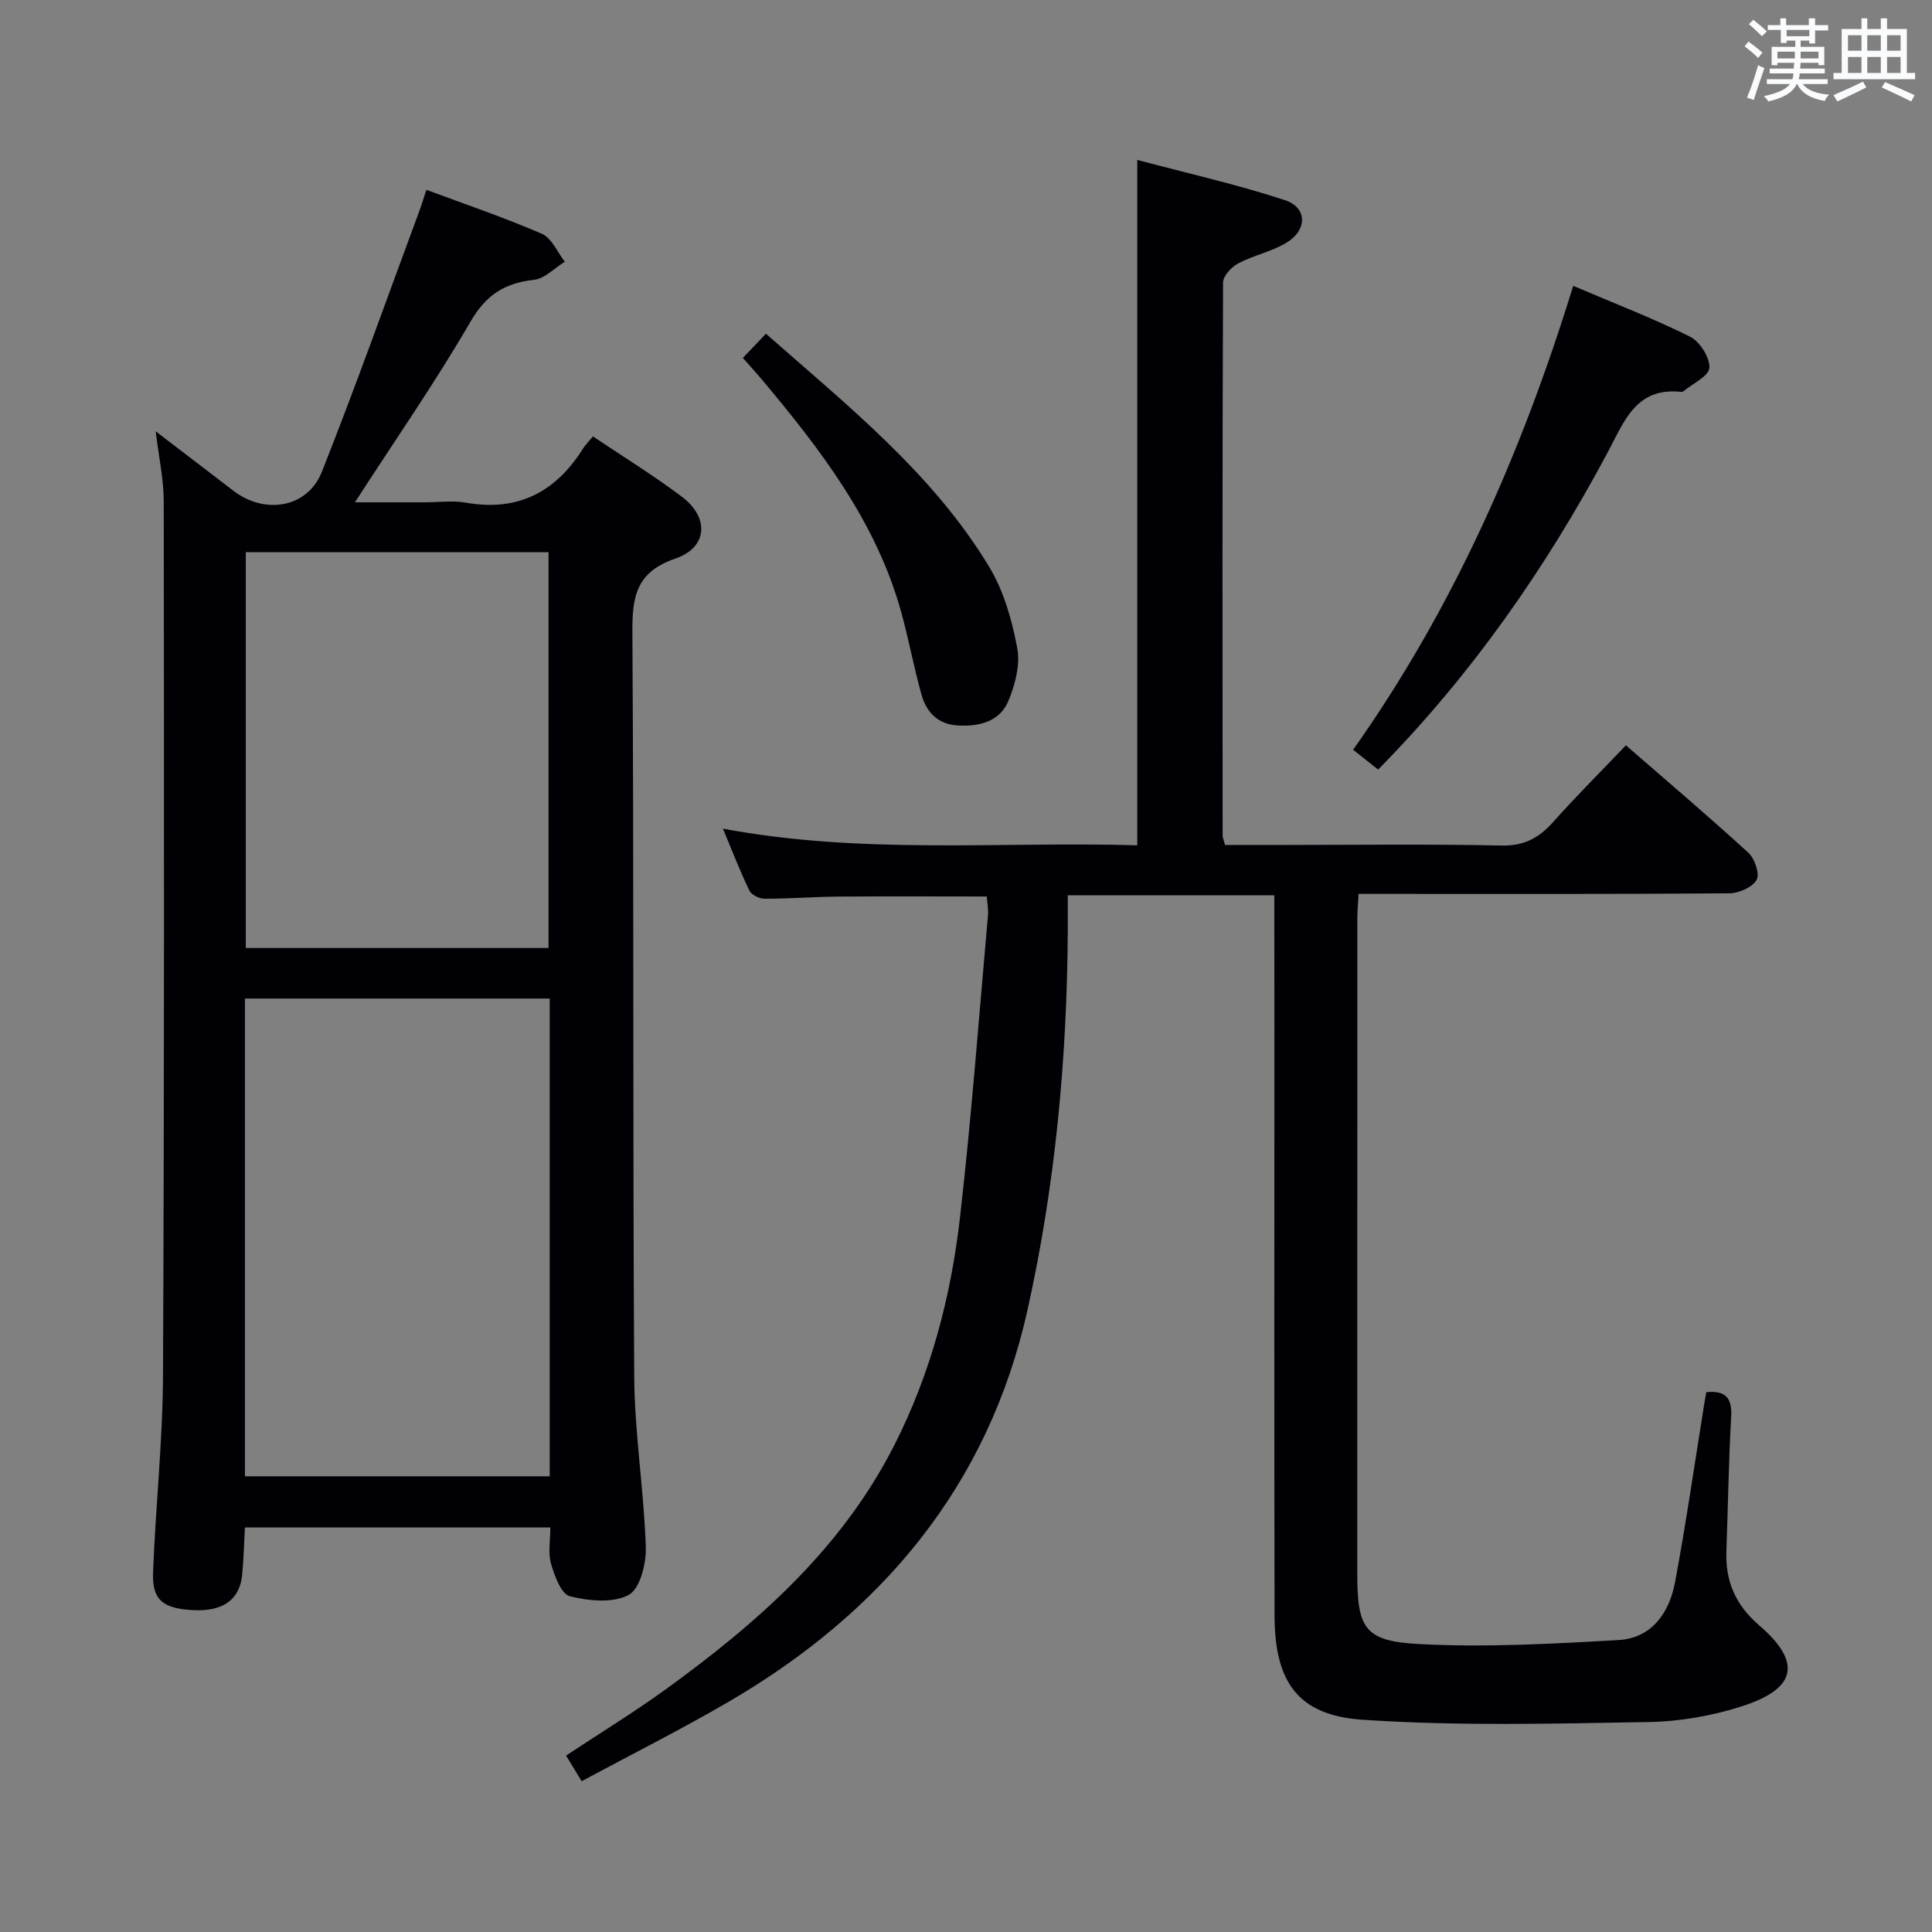 <svg enable-background="new 0 0 400 400" viewBox="0 0 400 400" xmlns="http://www.w3.org/2000/svg"><rect x="0" y="0" width="400" height="400" fill="#808080" stroke="none"/><g fill="#010105"><path d="m263.83 185.36c-14.31 0-28.08 0-42.76 0 0 2.57.01 5.16 0 7.75-.17 26.34-2.62 52.49-8.35 78.17-8.14 36.45-30.24 62.66-62.04 81.16-9.75 5.67-19.85 10.74-30.26 16.34-1.22-2.01-2.13-3.51-3.22-5.31 6.99-4.63 14.04-8.94 20.71-13.77 19-13.78 36.37-29.05 47.27-50.54 7.57-14.91 11.7-30.74 13.58-47.12 2.38-20.79 3.93-41.67 5.79-62.52.11-1.28-.16-2.6-.25-3.91-10.37 0-20.47-.06-30.56.02-5.15.04-10.3.44-15.46.44-1.07 0-2.7-.79-3.12-1.67-1.93-3.97-3.51-8.11-5.49-12.84 28.9 5.42 57.33 2.63 85.79 3.45 0-47.29 0-94 0-141.9 10.32 2.75 20.6 5.06 30.57 8.33 4.63 1.52 4.68 6.14.37 8.78-3.06 1.88-6.81 2.61-10.01 4.3-1.41.74-3.16 2.6-3.17 3.96-.16 38.17-.12 76.33-.09 114.5 0 .46.23.93.49 1.96h11.77c15.17 0 30.34-.21 45.5.12 4.69.1 7.74-1.59 10.68-4.88 4.75-5.33 9.82-10.38 15.06-15.87 8.65 7.52 17.14 14.73 25.35 22.24 1.31 1.2 2.4 4.4 1.71 5.61-.87 1.54-3.66 2.77-5.63 2.79-23.66.19-47.33.12-71 .12-1.81 0-3.61 0-5.78 0-.1 1.97-.26 3.57-.26 5.18-.01 45.17-.02 90.33-.01 135.5 0 11.33 1.45 14.03 12.74 14.63 13.74.73 27.59-.04 41.36-.83 6.87-.39 10.51-5.66 11.69-11.96 2.31-12.39 4.1-24.88 6.11-37.33.1-.64.22-1.27.36-2.03 3.95-.36 5.37 1.13 5.15 5.08-.53 9.3-.65 18.62-.99 27.93-.22 6.21 1.94 11.09 6.78 15.26 8.83 7.6 7.83 13.06-3.37 16.7-6.23 2.03-13 3.22-19.54 3.33-19.74.33-39.56.86-59.23-.48-13.42-.91-18.16-7.89-18.19-21.56-.08-40.67-.03-81.33-.03-122-.02-8.94-.02-17.9-.02-27.13z"/><path d="m113.94 316.25c-21.18 0-41.96 0-63.23 0-.18 3.25-.26 6.52-.57 9.77-.49 5.13-3.9 7.6-9.92 7.35-6.4-.27-8.75-2.05-8.53-7.77.51-13.62 2-27.23 2.06-40.85.27-60.33.22-120.66.15-180.99-.01-4.57-1.03-9.14-1.67-14.47 5.65 4.33 10.88 8.33 16.11 12.33 6.53 4.99 15.34 3.53 18.29-3.92 7.09-17.88 13.52-36.02 20.21-54.07.45-1.21.81-2.44 1.44-4.33 8.21 3.06 16.21 5.76 23.92 9.11 2.03.88 3.18 3.79 4.74 5.77-2.12 1.31-4.14 3.5-6.37 3.75-6.06.67-9.92 3.09-13.15 8.66-7.34 12.62-15.68 24.64-23.94 37.41h14.48c2.83 0 5.74-.41 8.49.07 10.73 1.9 18.56-2.16 24.22-11.14.52-.82 1.22-1.52 2.09-2.58 6.41 4.31 12.64 8.13 18.45 12.52 5.68 4.3 5.32 10.47-1.37 12.77-8.19 2.81-8.96 7.91-8.91 15.37.33 51.33.06 102.66.38 153.99.07 11.77 2.01 23.52 2.4 35.31.11 3.4-1.2 8.64-3.55 9.9-3.25 1.75-8.27 1.25-12.17.28-1.78-.44-3.18-4.19-3.89-6.68-.67-2.27-.16-4.87-.16-7.56zm-63.23-10.6h63.1c0-33.1 0-65.86 0-98.91-21.06 0-41.93 0-63.1 0zm.18-191.33v81.95h62.68c0-27.49 0-54.67 0-81.95-21.04 0-41.65 0-62.68 0z"/><path d="m325.72 59.18c8.48 3.62 16.51 6.71 24.18 10.52 2.03 1.01 4.12 4.32 4.01 6.45-.09 1.72-3.47 3.26-5.39 4.87-.11.09-.32.12-.48.11-9.36-.98-11.73 6.07-15.2 12.56-12.75 23.86-28.09 45.93-47.51 65.64-1.61-1.27-3.1-2.46-5.18-4.1 20.63-29.16 34.82-61.21 45.57-96.05z"/><path d="m153.8 74.11c1.74-1.82 3.09-3.24 4.78-5.02 17.08 15.06 34.58 28.96 46.25 48.32 3 4.98 4.7 11.01 5.78 16.78.65 3.44-.44 7.58-1.84 10.94-1.8 4.31-6.07 5.33-10.5 5.07-4.03-.23-6.44-2.7-7.46-6.3-1.57-5.57-2.62-11.28-4.14-16.86-5.16-18.94-16.82-34.03-29.14-48.71-1.06-1.26-2.18-2.48-3.73-4.22z"/></g><path d="m361.2 9.6.8-1c.9.7 1.9 1.4 2.9 2.3l-.9 1.1c-1-1-2-1.8-2.8-2.4zm.5 10.6c.9-2.1 1.6-4.3 2.3-6.7.4.2.8.4 1.3.6-.7 2.1-1.5 4.3-2.2 6.6zm.4-15.2.9-.9c1 .8 2 1.6 2.8 2.4l-1 1c-.9-.9-1.8-1.7-2.7-2.5zm12.5-1.2h1.2v1.4h2.7v1.1h-2.7v2.7h-1.2v-.6h-1.8v1.3h4.9v3.8h-1.2v-.5h-3.7c0 .4-.1.9-.1 1.2h5.1v1h-5.2c0 .5-.1.9-.2 1.2h6v1h-5.2c1.1 1.3 2.9 2 5.5 2.2-.4.4-.7.8-.9 1.3-2.9-.5-4.8-1.6-5.7-3.5h-.1c-.8 1.7-2.7 2.9-5.9 3.6-.2-.4-.6-.8-.9-1.1 2.8-.6 4.6-1.4 5.4-2.5h-4.8v-1h5.3c.1-.3.2-.7.2-1.2h-4.9v-1h5c0-.4 0-.8.1-1.2h-3.5v.5h-1.2v-3.8h4.9v-1.3h-1.8v.5h-1.2v-2.7h-2.7v-1h2.6v-1.4h1.2v1.4h4.7v-1.4zm-6.6 8.3h3.6c0-.4 0-.9 0-1.4h-3.6zm1.9-4.6h4.7v-1.3h-4.7zm6.6 3.2h-3.7v1.4h3.7z" fill="#fafbfc"/><path d="m385.3 3.8h1.3v2.2h2.8v-2.2h1.3v2.2h4.1v9.1h1.7v1.3h-16.9v-1.3h1.7v-9.1h4.1v-2.2zm.4 13.1.7 1.2c-1.8.9-3.8 1.9-6 2.9-.2-.4-.5-.8-.8-1.3 2.3-1 4.3-1.9 6.1-2.8zm-3.1-6.4h2.8v-3.2h-2.8zm0 4.6h2.8v-3.3h-2.8zm4-4.6h2.8v-3.2h-2.8zm0 4.6h2.8v-3.3h-2.8zm3.7 1.9c2.1.9 4.1 1.8 6.1 2.7l-.7 1.3c-2.2-1.1-4.2-2-6.1-2.9zm3.2-9.7h-2.8v3.2h2.8zm-2.8 7.8h2.8v-3.3h-2.8z" fill="#fafbfc"/></svg>